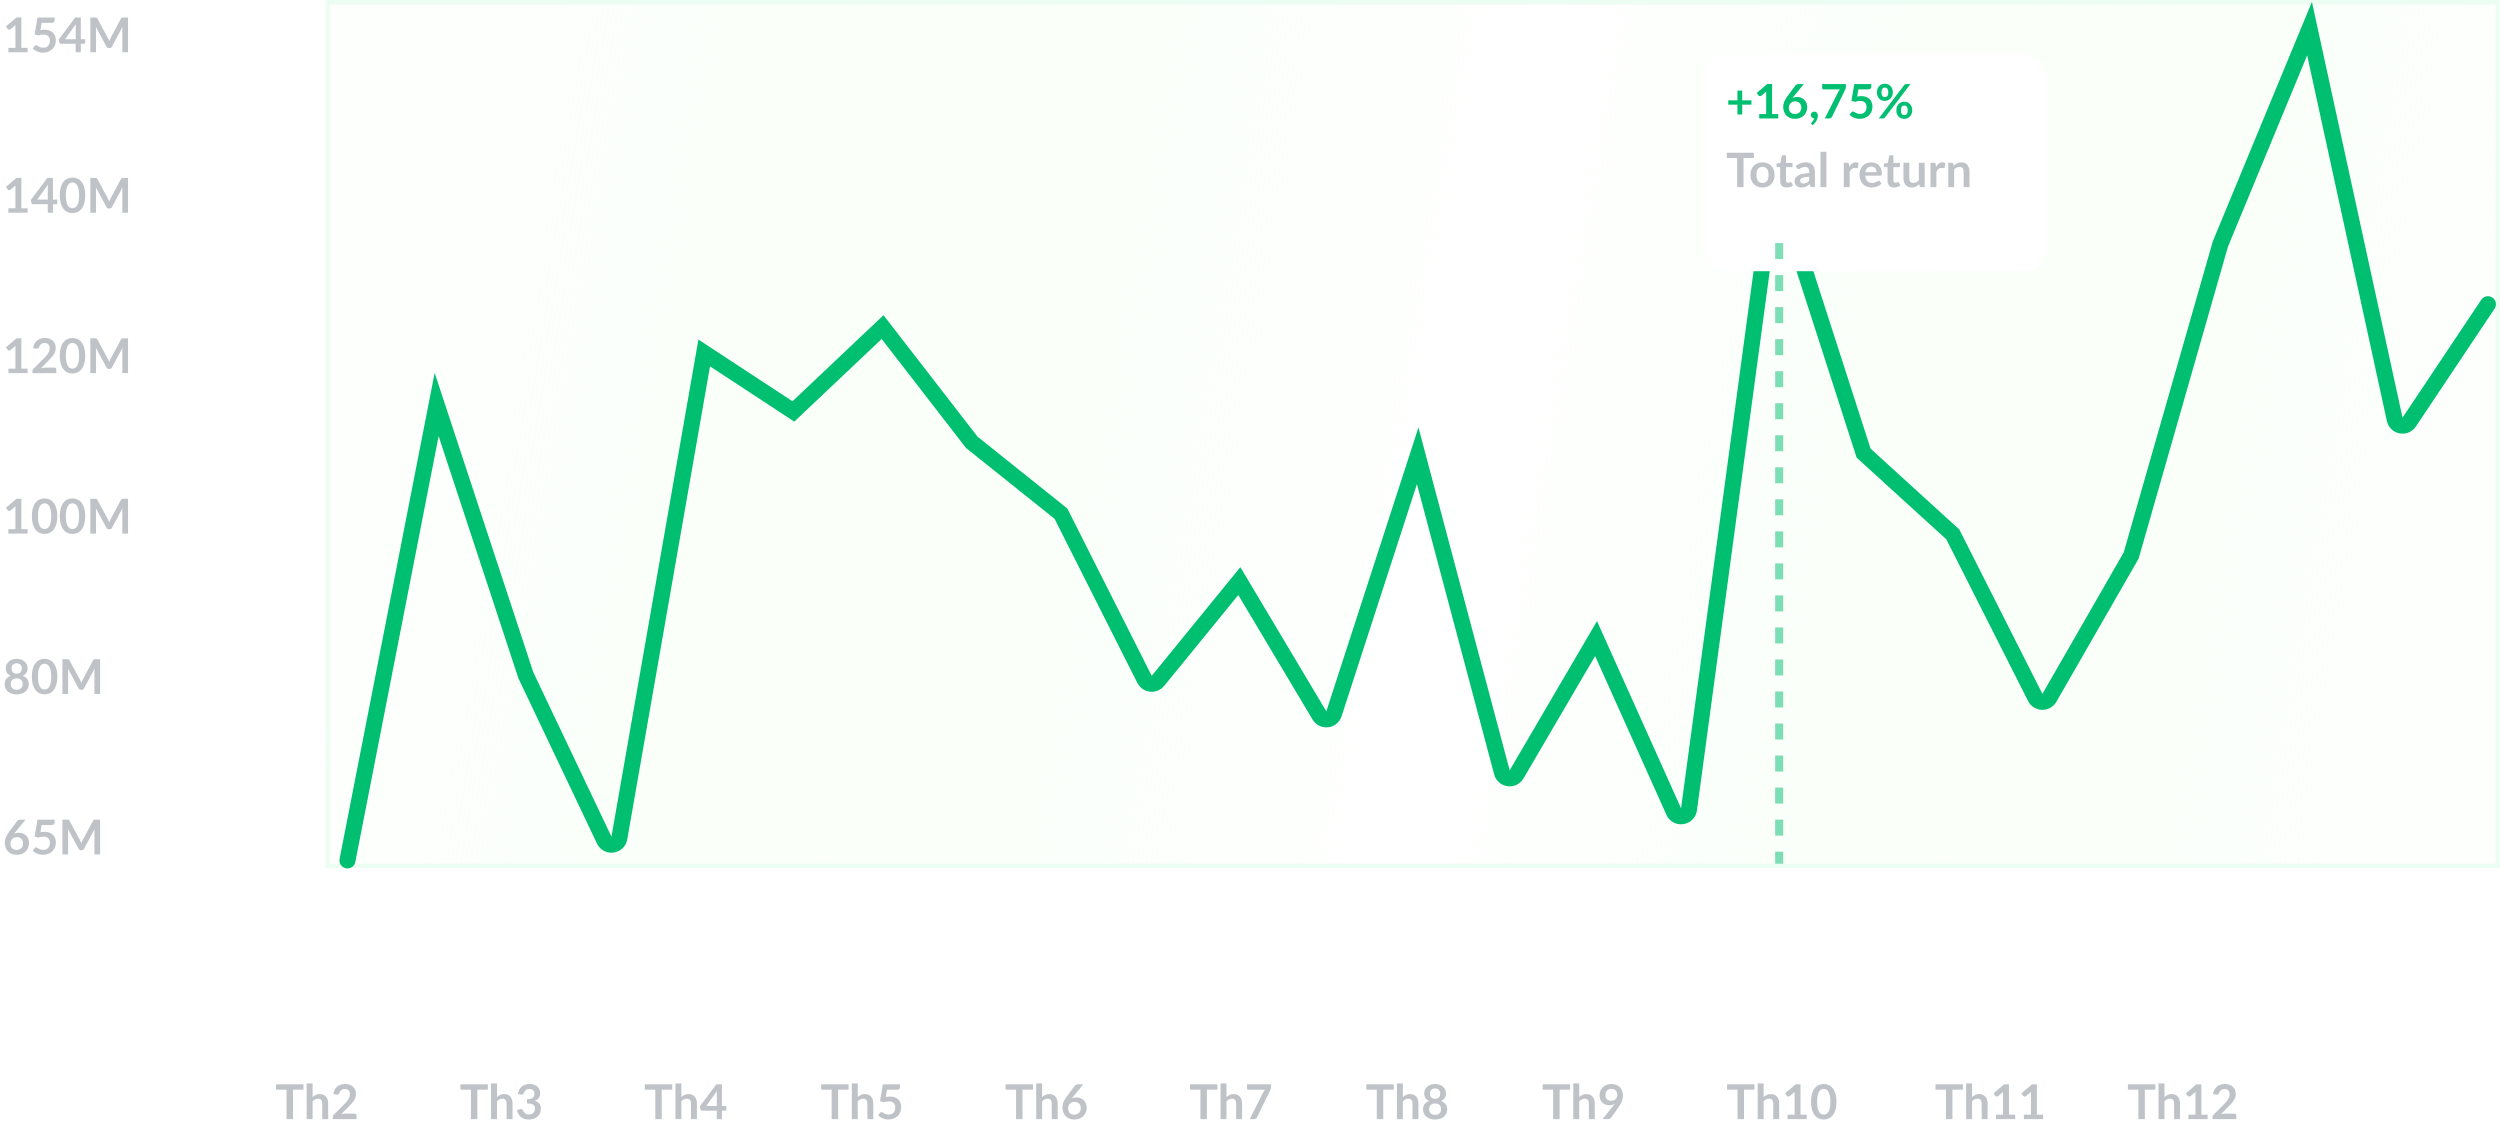 <svg width="576" height="260" viewBox="0 0 576 260" fill="none" xmlns="http://www.w3.org/2000/svg">
<path d="M6.367 11.022V12.047H1.934V11.022H3.558V6.351C3.558 6.166 3.563 5.976 3.574 5.78L2.422 6.744C2.355 6.796 2.289 6.829 2.222 6.844C2.159 6.855 2.098 6.855 2.039 6.844C1.984 6.833 1.934 6.814 1.89 6.788C1.845 6.759 1.812 6.727 1.79 6.694L1.358 6.101L3.801 4.023H4.926V11.022H6.367ZM9.31 6.944C9.487 6.907 9.657 6.881 9.82 6.866C9.982 6.847 10.139 6.838 10.291 6.838C10.712 6.838 11.083 6.901 11.405 7.027C11.726 7.152 11.996 7.326 12.214 7.547C12.432 7.769 12.596 8.03 12.707 8.329C12.818 8.624 12.873 8.944 12.873 9.287C12.873 9.712 12.797 10.1 12.646 10.451C12.498 10.802 12.291 11.103 12.025 11.354C11.759 11.602 11.443 11.794 11.078 11.931C10.716 12.067 10.32 12.136 9.892 12.136C9.641 12.136 9.402 12.11 9.177 12.058C8.952 12.006 8.739 11.938 8.54 11.853C8.344 11.764 8.161 11.665 7.991 11.554C7.825 11.439 7.675 11.319 7.542 11.194L7.964 10.612C8.052 10.486 8.169 10.423 8.313 10.423C8.405 10.423 8.499 10.453 8.595 10.512C8.691 10.571 8.8 10.636 8.922 10.706C9.048 10.776 9.194 10.841 9.36 10.9C9.53 10.959 9.733 10.989 9.969 10.989C10.221 10.989 10.442 10.948 10.634 10.867C10.826 10.785 10.985 10.673 11.111 10.529C11.24 10.381 11.336 10.207 11.399 10.008C11.466 9.805 11.499 9.585 11.499 9.348C11.499 8.912 11.371 8.573 11.117 8.329C10.865 8.081 10.492 7.958 9.997 7.958C9.617 7.958 9.227 8.028 8.828 8.168L7.975 7.924L8.64 4.034H12.596V4.616C12.596 4.812 12.535 4.971 12.413 5.093C12.291 5.215 12.084 5.276 11.793 5.276H9.593L9.31 6.944ZM17.434 9.027V6.406C17.434 6.159 17.451 5.885 17.484 5.586L14.996 9.027H17.434ZM19.634 9.027V9.819C19.634 9.893 19.61 9.958 19.562 10.013C19.514 10.065 19.446 10.091 19.357 10.091H18.626V12.047H17.434V10.091H14.054C13.962 10.091 13.88 10.063 13.81 10.008C13.74 9.949 13.696 9.877 13.677 9.792L13.533 9.099L17.329 4.029H18.626V9.027H19.634ZM29.498 4.034V12.047H28.185V6.871C28.185 6.665 28.196 6.441 28.218 6.201L25.797 10.75C25.682 10.968 25.507 11.077 25.27 11.077H25.06C24.823 11.077 24.648 10.968 24.533 10.75L22.084 6.184C22.095 6.306 22.104 6.426 22.112 6.545C22.119 6.663 22.123 6.772 22.123 6.871V12.047H20.81V4.034H21.934C22.001 4.034 22.058 4.036 22.106 4.04C22.154 4.044 22.197 4.053 22.234 4.068C22.274 4.082 22.309 4.106 22.339 4.14C22.372 4.173 22.404 4.217 22.433 4.273L24.832 8.722C24.895 8.84 24.953 8.962 25.004 9.088C25.06 9.214 25.113 9.343 25.165 9.476C25.217 9.339 25.27 9.208 25.326 9.082C25.381 8.953 25.44 8.829 25.503 8.711L27.869 4.273C27.899 4.217 27.93 4.173 27.963 4.14C27.997 4.106 28.032 4.082 28.069 4.068C28.109 4.053 28.154 4.044 28.201 4.04C28.25 4.036 28.307 4.034 28.373 4.034H29.498Z" fill="#BFC3C8"/>
<path d="M6.367 47.984V49.009H1.934V47.984H3.558V43.312C3.558 43.128 3.563 42.938 3.574 42.742L2.422 43.706C2.355 43.758 2.289 43.791 2.222 43.806C2.159 43.817 2.098 43.817 2.039 43.806C1.984 43.795 1.934 43.776 1.89 43.75C1.845 43.721 1.812 43.689 1.79 43.656L1.358 43.063L3.801 40.985H4.926V47.984H6.367ZM11.006 45.989V43.368C11.006 43.12 11.022 42.847 11.056 42.548L8.568 45.989H11.006ZM13.206 45.989V46.781C13.206 46.855 13.181 46.92 13.133 46.975C13.085 47.027 13.017 47.053 12.928 47.053H12.197V49.009H11.006V47.053H7.626C7.533 47.053 7.452 47.025 7.382 46.97C7.312 46.911 7.267 46.839 7.249 46.754L7.105 46.061L10.9 40.991H12.197V45.989H13.206ZM19.64 45.003C19.64 45.701 19.564 46.308 19.412 46.826C19.265 47.339 19.058 47.764 18.792 48.1C18.529 48.436 18.217 48.687 17.855 48.854C17.497 49.016 17.109 49.097 16.692 49.097C16.274 49.097 15.886 49.016 15.528 48.854C15.174 48.687 14.865 48.436 14.603 48.1C14.341 47.764 14.135 47.339 13.988 46.826C13.84 46.308 13.766 45.701 13.766 45.003C13.766 44.301 13.84 43.693 13.988 43.179C14.135 42.666 14.341 42.241 14.603 41.905C14.865 41.569 15.174 41.32 15.528 41.157C15.886 40.991 16.274 40.908 16.692 40.908C17.109 40.908 17.497 40.991 17.855 41.157C18.217 41.32 18.529 41.569 18.792 41.905C19.058 42.241 19.265 42.666 19.412 43.179C19.564 43.693 19.64 44.301 19.64 45.003ZM18.227 45.003C18.227 44.423 18.184 43.942 18.099 43.562C18.014 43.181 17.9 42.879 17.756 42.653C17.615 42.428 17.453 42.271 17.268 42.182C17.083 42.09 16.891 42.044 16.692 42.044C16.496 42.044 16.306 42.09 16.121 42.182C15.94 42.271 15.779 42.428 15.639 42.653C15.499 42.879 15.386 43.181 15.301 43.562C15.22 43.942 15.179 44.423 15.179 45.003C15.179 45.583 15.22 46.063 15.301 46.443C15.386 46.824 15.499 47.127 15.639 47.352C15.779 47.577 15.94 47.736 16.121 47.828C16.306 47.917 16.496 47.962 16.692 47.962C16.891 47.962 17.083 47.917 17.268 47.828C17.453 47.736 17.615 47.577 17.756 47.352C17.9 47.127 18.014 46.824 18.099 46.443C18.184 46.063 18.227 45.583 18.227 45.003ZM29.498 40.996V49.009H28.185V43.833C28.185 43.627 28.196 43.403 28.218 43.163L25.797 47.712C25.682 47.93 25.507 48.039 25.27 48.039H25.06C24.823 48.039 24.648 47.93 24.533 47.712L22.084 43.146C22.095 43.268 22.104 43.388 22.112 43.507C22.119 43.625 22.123 43.734 22.123 43.833V49.009H20.81V40.996H21.934C22.001 40.996 22.058 40.998 22.106 41.002C22.154 41.006 22.197 41.015 22.234 41.03C22.274 41.044 22.309 41.068 22.339 41.102C22.372 41.135 22.404 41.179 22.433 41.235L24.832 45.684C24.895 45.802 24.953 45.924 25.004 46.05C25.06 46.175 25.113 46.305 25.165 46.438C25.217 46.301 25.27 46.17 25.326 46.044C25.381 45.915 25.44 45.791 25.503 45.673L27.869 41.235C27.899 41.179 27.93 41.135 27.963 41.102C27.997 41.068 28.032 41.044 28.069 41.03C28.109 41.015 28.154 41.006 28.201 41.002C28.25 40.998 28.307 40.996 28.373 40.996H29.498Z" fill="#BFC3C8"/>
<path d="M6.367 84.947V85.972H1.934V84.947H3.558V80.275C3.558 80.091 3.563 79.9 3.574 79.705L2.422 80.669C2.355 80.721 2.289 80.754 2.222 80.769C2.159 80.78 2.098 80.78 2.039 80.769C1.984 80.757 1.934 80.739 1.89 80.713C1.845 80.684 1.812 80.652 1.79 80.619L1.358 80.026L3.801 77.948H4.926V84.947H6.367ZM12.496 84.697C12.644 84.697 12.76 84.74 12.845 84.825C12.934 84.906 12.978 85.015 12.978 85.152V85.972H7.482V85.517C7.482 85.425 7.5 85.329 7.537 85.229C7.578 85.126 7.64 85.033 7.725 84.952L10.158 82.514C10.361 82.307 10.542 82.109 10.701 81.921C10.864 81.733 10.998 81.546 11.105 81.362C11.213 81.177 11.294 80.99 11.349 80.802C11.408 80.61 11.438 80.408 11.438 80.198C11.438 80.006 11.41 79.838 11.355 79.694C11.299 79.546 11.22 79.422 11.117 79.322C11.017 79.223 10.895 79.149 10.751 79.101C10.61 79.049 10.452 79.023 10.274 79.023C10.112 79.023 9.96 79.047 9.82 79.095C9.683 79.139 9.561 79.204 9.454 79.289C9.347 79.37 9.257 79.466 9.183 79.577C9.109 79.688 9.053 79.81 9.016 79.943C8.954 80.113 8.872 80.225 8.773 80.281C8.673 80.336 8.529 80.349 8.34 80.32L7.62 80.192C7.675 79.808 7.783 79.472 7.941 79.184C8.1 78.892 8.298 78.65 8.534 78.458C8.774 78.262 9.048 78.116 9.354 78.02C9.665 77.92 9.997 77.871 10.352 77.871C10.721 77.871 11.059 77.926 11.366 78.037C11.672 78.144 11.935 78.297 12.153 78.497C12.371 78.696 12.541 78.936 12.662 79.217C12.784 79.498 12.845 79.81 12.845 80.153C12.845 80.449 12.801 80.722 12.712 80.974C12.627 81.225 12.511 81.465 12.363 81.694C12.219 81.923 12.049 82.145 11.854 82.359C11.658 82.573 11.453 82.791 11.238 83.013L9.432 84.858C9.606 84.806 9.777 84.767 9.947 84.742C10.121 84.712 10.285 84.697 10.441 84.697H12.496ZM19.64 81.965C19.64 82.664 19.564 83.271 19.412 83.788C19.265 84.302 19.058 84.727 18.792 85.063C18.529 85.399 18.217 85.65 17.855 85.817C17.497 85.979 17.109 86.06 16.692 86.06C16.274 86.06 15.886 85.979 15.528 85.817C15.174 85.65 14.865 85.399 14.603 85.063C14.341 84.727 14.135 84.302 13.988 83.788C13.84 83.271 13.766 82.664 13.766 81.965C13.766 81.264 13.84 80.656 13.988 80.142C14.135 79.629 14.341 79.204 14.603 78.868C14.865 78.532 15.174 78.282 15.528 78.12C15.886 77.954 16.274 77.871 16.692 77.871C17.109 77.871 17.497 77.954 17.855 78.12C18.217 78.282 18.529 78.532 18.792 78.868C19.058 79.204 19.265 79.629 19.412 80.142C19.564 80.656 19.64 81.264 19.64 81.965ZM18.227 81.965C18.227 81.385 18.184 80.905 18.099 80.525C18.014 80.144 17.9 79.841 17.756 79.616C17.615 79.391 17.453 79.234 17.268 79.145C17.083 79.053 16.891 79.007 16.692 79.007C16.496 79.007 16.306 79.053 16.121 79.145C15.94 79.234 15.779 79.391 15.639 79.616C15.499 79.841 15.386 80.144 15.301 80.525C15.22 80.905 15.179 81.385 15.179 81.965C15.179 82.545 15.22 83.026 15.301 83.406C15.386 83.787 15.499 84.09 15.639 84.315C15.779 84.54 15.94 84.699 16.121 84.791C16.306 84.88 16.496 84.924 16.692 84.924C16.891 84.924 17.083 84.88 17.268 84.791C17.453 84.699 17.615 84.54 17.756 84.315C17.9 84.09 18.014 83.787 18.099 83.406C18.184 83.026 18.227 82.545 18.227 81.965ZM29.498 77.959V85.972H28.185V80.796C28.185 80.589 28.196 80.366 28.218 80.126L25.797 84.675C25.682 84.893 25.507 85.002 25.27 85.002H25.06C24.823 85.002 24.648 84.893 24.533 84.675L22.084 80.109C22.095 80.231 22.104 80.351 22.112 80.469C22.119 80.588 22.123 80.697 22.123 80.796V85.972H20.81V77.959H21.934C22.001 77.959 22.058 77.961 22.106 77.965C22.154 77.969 22.197 77.978 22.234 77.993C22.274 78.007 22.309 78.031 22.339 78.064C22.372 78.098 22.404 78.142 22.433 78.198L24.832 82.647C24.895 82.765 24.953 82.887 25.004 83.013C25.06 83.138 25.113 83.268 25.165 83.401C25.217 83.264 25.27 83.133 25.326 83.007C25.381 82.878 25.44 82.754 25.503 82.636L27.869 78.198C27.899 78.142 27.93 78.098 27.963 78.064C27.997 78.031 28.032 78.007 28.069 77.993C28.109 77.978 28.154 77.969 28.201 77.965C28.25 77.961 28.307 77.959 28.373 77.959H29.498Z" fill="#BFC3C8"/>
<path d="M6.367 121.909V122.935H1.934V121.909H3.558V117.238C3.558 117.054 3.563 116.863 3.574 116.668L2.422 117.632C2.355 117.683 2.289 117.717 2.222 117.731C2.159 117.743 2.098 117.743 2.039 117.731C1.984 117.72 1.934 117.702 1.89 117.676C1.845 117.646 1.812 117.615 1.79 117.582L1.358 116.989L3.801 114.911H4.926V121.909H6.367ZM13.211 118.928C13.211 119.627 13.135 120.234 12.984 120.751C12.836 121.265 12.629 121.69 12.363 122.026C12.101 122.362 11.789 122.613 11.427 122.779C11.069 122.942 10.681 123.023 10.263 123.023C9.846 123.023 9.458 122.942 9.1 122.779C8.745 122.613 8.436 122.362 8.174 122.026C7.912 121.69 7.707 121.265 7.559 120.751C7.411 120.234 7.337 119.627 7.337 118.928C7.337 118.226 7.411 117.619 7.559 117.105C7.707 116.592 7.912 116.167 8.174 115.831C8.436 115.495 8.745 115.245 9.1 115.083C9.458 114.917 9.846 114.833 10.263 114.833C10.681 114.833 11.069 114.917 11.427 115.083C11.789 115.245 12.101 115.495 12.363 115.831C12.629 116.167 12.836 116.592 12.984 117.105C13.135 117.619 13.211 118.226 13.211 118.928ZM11.798 118.928C11.798 118.348 11.756 117.868 11.671 117.488C11.586 117.107 11.471 116.804 11.327 116.579C11.187 116.354 11.024 116.197 10.839 116.108C10.655 116.016 10.463 115.969 10.263 115.969C10.067 115.969 9.877 116.016 9.692 116.108C9.511 116.197 9.351 116.354 9.21 116.579C9.07 116.804 8.957 117.107 8.872 117.488C8.791 117.868 8.75 118.348 8.75 118.928C8.75 119.508 8.791 119.989 8.872 120.369C8.957 120.75 9.07 121.052 9.21 121.278C9.351 121.503 9.511 121.662 9.692 121.754C9.877 121.843 10.067 121.887 10.263 121.887C10.463 121.887 10.655 121.843 10.839 121.754C11.024 121.662 11.187 121.503 11.327 121.278C11.471 121.052 11.586 120.75 11.671 120.369C11.756 119.989 11.798 119.508 11.798 118.928ZM19.64 118.928C19.64 119.627 19.564 120.234 19.412 120.751C19.265 121.265 19.058 121.69 18.792 122.026C18.529 122.362 18.217 122.613 17.855 122.779C17.497 122.942 17.109 123.023 16.692 123.023C16.274 123.023 15.886 122.942 15.528 122.779C15.174 122.613 14.865 122.362 14.603 122.026C14.341 121.69 14.135 121.265 13.988 120.751C13.84 120.234 13.766 119.627 13.766 118.928C13.766 118.226 13.84 117.619 13.988 117.105C14.135 116.592 14.341 116.167 14.603 115.831C14.865 115.495 15.174 115.245 15.528 115.083C15.886 114.917 16.274 114.833 16.692 114.833C17.109 114.833 17.497 114.917 17.855 115.083C18.217 115.245 18.529 115.495 18.792 115.831C19.058 116.167 19.265 116.592 19.412 117.105C19.564 117.619 19.64 118.226 19.64 118.928ZM18.227 118.928C18.227 118.348 18.184 117.868 18.099 117.488C18.014 117.107 17.9 116.804 17.756 116.579C17.615 116.354 17.453 116.197 17.268 116.108C17.083 116.016 16.891 115.969 16.692 115.969C16.496 115.969 16.306 116.016 16.121 116.108C15.94 116.197 15.779 116.354 15.639 116.579C15.499 116.804 15.386 117.107 15.301 117.488C15.22 117.868 15.179 118.348 15.179 118.928C15.179 119.508 15.22 119.989 15.301 120.369C15.386 120.75 15.499 121.052 15.639 121.278C15.779 121.503 15.94 121.662 16.121 121.754C16.306 121.843 16.496 121.887 16.692 121.887C16.891 121.887 17.083 121.843 17.268 121.754C17.453 121.662 17.615 121.503 17.756 121.278C17.9 121.052 18.014 120.75 18.099 120.369C18.184 119.989 18.227 119.508 18.227 118.928ZM29.498 114.922V122.935H28.185V117.759C28.185 117.552 28.196 117.329 28.218 117.089L25.797 121.638C25.682 121.856 25.507 121.965 25.27 121.965H25.06C24.823 121.965 24.648 121.856 24.533 121.638L22.084 117.072C22.095 117.194 22.104 117.314 22.112 117.432C22.119 117.55 22.123 117.659 22.123 117.759V122.935H20.81V114.922H21.934C22.001 114.922 22.058 114.924 22.106 114.928C22.154 114.931 22.197 114.941 22.234 114.955C22.274 114.97 22.309 114.994 22.339 115.027C22.372 115.061 22.404 115.105 22.433 115.16L24.832 119.61C24.895 119.728 24.953 119.85 25.004 119.976C25.06 120.101 25.113 120.231 25.165 120.363C25.217 120.227 25.27 120.096 25.326 119.97C25.381 119.841 25.44 119.717 25.503 119.599L27.869 115.16C27.899 115.105 27.93 115.061 27.963 115.027C27.997 114.994 28.032 114.97 28.069 114.955C28.109 114.941 28.154 114.931 28.201 114.928C28.25 114.924 28.307 114.922 28.373 114.922H29.498Z" fill="#BFC3C8"/>
<path d="M3.846 158.916C4.071 158.916 4.269 158.885 4.439 158.822C4.609 158.756 4.751 158.665 4.865 158.55C4.983 158.436 5.072 158.299 5.131 158.14C5.19 157.982 5.22 157.81 5.22 157.625C5.22 157.186 5.098 156.853 4.854 156.628C4.61 156.402 4.274 156.29 3.846 156.29C3.417 156.29 3.081 156.402 2.837 156.628C2.593 156.853 2.471 157.186 2.471 157.625C2.471 157.81 2.501 157.982 2.56 158.14C2.619 158.299 2.706 158.436 2.821 158.55C2.939 158.665 3.083 158.756 3.253 158.822C3.423 158.885 3.62 158.916 3.846 158.916ZM3.846 152.826C3.643 152.826 3.467 152.858 3.319 152.921C3.172 152.983 3.048 153.068 2.948 153.176C2.852 153.279 2.78 153.399 2.732 153.536C2.688 153.672 2.665 153.817 2.665 153.968C2.665 154.127 2.684 154.282 2.721 154.433C2.761 154.581 2.828 154.714 2.92 154.832C3.013 154.947 3.135 155.039 3.286 155.109C3.437 155.18 3.624 155.215 3.846 155.215C4.067 155.215 4.254 155.18 4.405 155.109C4.557 155.039 4.679 154.947 4.771 154.832C4.863 154.714 4.928 154.581 4.965 154.433C5.006 154.282 5.026 154.127 5.026 153.968C5.026 153.817 5.002 153.672 4.954 153.536C4.906 153.399 4.834 153.279 4.738 153.176C4.642 153.068 4.52 152.983 4.372 152.921C4.224 152.858 4.049 152.826 3.846 152.826ZM5.198 155.719C5.685 155.878 6.046 156.122 6.278 156.45C6.511 156.775 6.627 157.174 6.627 157.647C6.627 158.002 6.559 158.323 6.422 158.611C6.289 158.9 6.101 159.145 5.857 159.348C5.613 159.552 5.32 159.709 4.976 159.819C4.636 159.93 4.259 159.986 3.846 159.986C3.432 159.986 3.053 159.93 2.71 159.819C2.37 159.709 2.078 159.552 1.834 159.348C1.59 159.145 1.4 158.9 1.264 158.611C1.131 158.323 1.064 158.002 1.064 157.647C1.064 157.174 1.18 156.775 1.413 156.45C1.646 156.122 2.006 155.878 2.494 155.719C2.106 155.556 1.814 155.326 1.618 155.026C1.426 154.727 1.33 154.367 1.33 153.946C1.33 153.643 1.391 153.36 1.513 153.098C1.638 152.836 1.812 152.609 2.034 152.416C2.255 152.221 2.52 152.069 2.826 151.962C3.136 151.851 3.476 151.796 3.846 151.796C4.215 151.796 4.553 151.851 4.86 151.962C5.17 152.069 5.436 152.221 5.658 152.416C5.879 152.609 6.051 152.836 6.173 153.098C6.299 153.36 6.361 153.643 6.361 153.946C6.361 154.367 6.263 154.727 6.068 155.026C5.876 155.326 5.586 155.556 5.198 155.719ZM13.211 155.891C13.211 156.589 13.135 157.197 12.984 157.714C12.836 158.227 12.629 158.652 12.363 158.988C12.101 159.324 11.789 159.576 11.427 159.742C11.069 159.904 10.681 159.986 10.263 159.986C9.846 159.986 9.458 159.904 9.1 159.742C8.745 159.576 8.436 159.324 8.174 158.988C7.912 158.652 7.707 158.227 7.559 157.714C7.411 157.197 7.337 156.589 7.337 155.891C7.337 155.189 7.411 154.581 7.559 154.068C7.707 153.554 7.912 153.129 8.174 152.793C8.436 152.457 8.745 152.208 9.1 152.045C9.458 151.879 9.846 151.796 10.263 151.796C10.681 151.796 11.069 151.879 11.427 152.045C11.789 152.208 12.101 152.457 12.363 152.793C12.629 153.129 12.836 153.554 12.984 154.068C13.135 154.581 13.211 155.189 13.211 155.891ZM11.798 155.891C11.798 155.311 11.756 154.831 11.671 154.45C11.586 154.07 11.471 153.767 11.327 153.541C11.187 153.316 11.024 153.159 10.839 153.07C10.655 152.978 10.463 152.932 10.263 152.932C10.067 152.932 9.877 152.978 9.692 153.07C9.511 153.159 9.351 153.316 9.21 153.541C9.07 153.767 8.957 154.07 8.872 154.45C8.791 154.831 8.75 155.311 8.75 155.891C8.75 156.471 8.791 156.951 8.872 157.331C8.957 157.712 9.07 158.015 9.21 158.24C9.351 158.466 9.511 158.624 9.692 158.717C9.877 158.805 10.067 158.85 10.263 158.85C10.463 158.85 10.655 158.805 10.839 158.717C11.024 158.624 11.187 158.466 11.327 158.24C11.471 158.015 11.586 157.712 11.671 157.331C11.756 156.951 11.798 156.471 11.798 155.891ZM23.07 151.885V159.897H21.756V154.722C21.756 154.515 21.767 154.291 21.79 154.051L19.368 158.6C19.254 158.818 19.078 158.927 18.842 158.927H18.631C18.395 158.927 18.219 158.818 18.105 158.6L15.656 154.034C15.667 154.156 15.676 154.276 15.683 154.395C15.691 154.513 15.694 154.622 15.694 154.722V159.897H14.381V151.885H15.506C15.572 151.885 15.63 151.886 15.678 151.89C15.726 151.894 15.768 151.903 15.805 151.918C15.846 151.933 15.881 151.957 15.91 151.99C15.944 152.023 15.975 152.067 16.005 152.123L18.404 156.572C18.467 156.691 18.524 156.812 18.576 156.938C18.631 157.064 18.685 157.193 18.736 157.326C18.788 157.189 18.842 157.058 18.897 156.932C18.953 156.803 19.012 156.679 19.074 156.561L21.441 152.123C21.47 152.067 21.501 152.023 21.535 151.99C21.568 151.957 21.603 151.933 21.64 151.918C21.681 151.903 21.725 151.894 21.773 151.89C21.821 151.886 21.878 151.885 21.945 151.885H23.07Z" fill="#BFC3C8"/>
<path d="M3.524 191.756L3.247 192.1C3.402 192.022 3.569 191.963 3.746 191.923C3.927 191.878 4.121 191.856 4.328 191.856C4.631 191.856 4.924 191.906 5.209 192.006C5.497 192.106 5.75 192.257 5.968 192.46C6.186 192.66 6.361 192.909 6.494 193.208C6.627 193.507 6.694 193.857 6.694 194.256C6.694 194.629 6.625 194.98 6.489 195.308C6.352 195.633 6.16 195.918 5.913 196.162C5.665 196.405 5.366 196.598 5.015 196.738C4.668 196.878 4.283 196.949 3.862 196.949C3.434 196.949 3.05 196.88 2.71 196.743C2.37 196.607 2.08 196.417 1.84 196.173C1.6 195.925 1.415 195.63 1.286 195.286C1.16 194.939 1.097 194.555 1.097 194.134C1.097 193.757 1.173 193.371 1.324 192.976C1.48 192.577 1.718 192.163 2.039 191.734L3.951 189.169C4.017 189.08 4.114 189.004 4.239 188.942C4.368 188.879 4.516 188.847 4.682 188.847H5.901L3.524 191.756ZM3.835 195.829C4.053 195.829 4.252 195.792 4.433 195.718C4.618 195.645 4.775 195.541 4.904 195.408C5.037 195.275 5.14 195.12 5.214 194.943C5.288 194.762 5.325 194.566 5.325 194.355C5.325 194.126 5.29 193.921 5.22 193.74C5.15 193.556 5.05 193.4 4.921 193.275C4.791 193.145 4.636 193.048 4.455 192.981C4.274 192.915 4.075 192.881 3.857 192.881C3.639 192.881 3.441 192.918 3.264 192.992C3.087 193.066 2.935 193.169 2.809 193.302C2.684 193.432 2.586 193.587 2.516 193.768C2.446 193.945 2.411 194.137 2.411 194.344C2.411 194.566 2.44 194.769 2.499 194.954C2.562 195.135 2.652 195.29 2.771 195.419C2.893 195.548 3.042 195.65 3.22 195.724C3.397 195.794 3.602 195.829 3.835 195.829ZM9.31 191.756C9.487 191.72 9.657 191.694 9.82 191.679C9.982 191.66 10.139 191.651 10.291 191.651C10.712 191.651 11.083 191.714 11.405 191.84C11.726 191.965 11.996 192.139 12.214 192.36C12.432 192.582 12.596 192.843 12.707 193.142C12.818 193.437 12.873 193.757 12.873 194.1C12.873 194.525 12.797 194.913 12.646 195.264C12.498 195.615 12.291 195.916 12.025 196.167C11.759 196.415 11.443 196.607 11.078 196.743C10.716 196.88 10.32 196.949 9.892 196.949C9.641 196.949 9.402 196.923 9.177 196.871C8.952 196.819 8.739 196.751 8.54 196.666C8.344 196.577 8.161 196.478 7.991 196.367C7.825 196.252 7.675 196.132 7.542 196.007L7.964 195.425C8.052 195.299 8.169 195.236 8.313 195.236C8.405 195.236 8.499 195.266 8.595 195.325C8.691 195.384 8.8 195.449 8.922 195.519C9.048 195.589 9.194 195.654 9.36 195.713C9.53 195.772 9.733 195.802 9.969 195.802C10.221 195.802 10.442 195.761 10.634 195.68C10.826 195.598 10.985 195.486 11.111 195.342C11.24 195.194 11.336 195.02 11.399 194.821C11.466 194.618 11.499 194.398 11.499 194.161C11.499 193.725 11.371 193.386 11.117 193.142C10.865 192.894 10.492 192.771 9.997 192.771C9.617 192.771 9.227 192.841 8.828 192.981L7.975 192.737L8.64 188.847H12.596V189.429C12.596 189.625 12.535 189.784 12.413 189.906C12.291 190.028 12.084 190.089 11.793 190.089H9.593L9.31 191.756ZM23.07 188.847V196.86H21.756V191.684C21.756 191.478 21.767 191.254 21.79 191.014L19.368 195.563C19.254 195.781 19.078 195.89 18.842 195.89H18.631C18.395 195.89 18.219 195.781 18.105 195.563L15.656 190.997C15.667 191.119 15.676 191.239 15.683 191.358C15.691 191.476 15.694 191.585 15.694 191.684V196.86H14.381V188.847H15.506C15.572 188.847 15.63 188.849 15.678 188.853C15.726 188.857 15.768 188.866 15.805 188.881C15.846 188.895 15.881 188.919 15.91 188.953C15.944 188.986 15.975 189.03 16.005 189.086L18.404 193.535C18.467 193.653 18.524 193.775 18.576 193.901C18.631 194.027 18.685 194.156 18.736 194.289C18.788 194.152 18.842 194.021 18.897 193.895C18.953 193.766 19.012 193.642 19.074 193.524L21.441 189.086C21.47 189.03 21.501 188.986 21.535 188.953C21.568 188.919 21.603 188.895 21.64 188.881C21.681 188.866 21.725 188.857 21.773 188.853C21.821 188.849 21.878 188.847 21.945 188.847H23.07Z" fill="#BFC3C8"/>
<rect x="75.5" y="0.5" width="500" height="199" fill="url(#paint0_linear_750_188)" stroke="#ECFDF3"/>
<path d="M80.055 198.235L100.603 93.202L121.151 155.57L139.211 193.561C139.984 195.187 142.388 194.859 142.698 193.086L162.248 81.32L182.796 94.796L203.345 75.36L223.893 101.907L244.441 118.345L263.708 156.541C264.31 157.735 265.943 157.913 266.788 156.876L285.538 133.882L304 164.837C304.813 166.2 306.853 165.971 307.343 164.461L326.635 105.015L346.043 177.954C346.465 179.541 348.593 179.829 349.422 178.412L367.731 147.125L385.63 186.979C386.391 188.674 388.896 188.311 389.145 186.469L408.828 40.669L429.376 104.405L449.925 123.123L468.928 160.699C469.591 162.011 471.446 162.06 472.178 160.786L491.021 127.987L511.57 56.237L532.118 6.59L551.74 96.614C552.087 98.207 554.176 98.602 555.081 97.247L573.215 70.09" stroke="#00BF71" stroke-width="3.694" stroke-linecap="round"/>
<g filter="url(#filter0_dd_750_188)">
<rect x="392.204" y="6.59" width="79.423" height="49.9" rx="5.477" fill="white"/>
</g>
<path d="M403.533 24.116H401.407V26.372H400.306V24.116H398.192V23.113H400.306V20.868H401.407V23.113H403.533V24.116ZM409.706 26.279V27.293H405.324V26.279H406.929V21.662C406.929 21.479 406.935 21.291 406.946 21.098L405.807 22.051C405.741 22.102 405.675 22.135 405.609 22.149C405.547 22.16 405.487 22.16 405.429 22.149C405.374 22.139 405.324 22.12 405.281 22.095C405.237 22.065 405.204 22.034 405.182 22.002L404.755 21.415L407.17 19.361H408.282V26.279H409.706ZM413.251 22.248L412.977 22.588C413.131 22.511 413.295 22.453 413.47 22.412C413.649 22.369 413.841 22.347 414.045 22.347C414.345 22.347 414.635 22.396 414.916 22.494C415.201 22.593 415.451 22.743 415.667 22.944C415.882 23.141 416.056 23.387 416.187 23.683C416.319 23.979 416.384 24.324 416.384 24.718C416.384 25.087 416.317 25.434 416.182 25.759C416.047 26.08 415.857 26.362 415.612 26.603C415.367 26.844 415.072 27.034 414.725 27.172C414.381 27.311 414.002 27.38 413.585 27.38C413.162 27.38 412.782 27.313 412.446 27.178C412.11 27.043 411.823 26.855 411.586 26.613C411.349 26.369 411.166 26.077 411.038 25.737C410.914 25.394 410.852 25.014 410.852 24.598C410.852 24.225 410.927 23.844 411.077 23.453C411.23 23.059 411.466 22.65 411.783 22.226L413.673 19.69C413.739 19.602 413.834 19.528 413.958 19.465C414.086 19.403 414.232 19.372 414.396 19.372H415.601L413.251 22.248ZM413.558 26.274C413.773 26.274 413.971 26.237 414.149 26.164C414.332 26.091 414.487 25.989 414.615 25.858C414.747 25.726 414.849 25.573 414.922 25.398C414.995 25.219 415.031 25.025 415.031 24.817C415.031 24.59 414.997 24.388 414.927 24.209C414.858 24.026 414.759 23.873 414.632 23.749C414.504 23.621 414.35 23.524 414.171 23.459C413.992 23.393 413.795 23.36 413.58 23.36C413.364 23.36 413.169 23.396 412.994 23.47C412.818 23.543 412.669 23.645 412.545 23.776C412.42 23.904 412.324 24.057 412.254 24.236C412.185 24.412 412.15 24.602 412.15 24.806C412.15 25.025 412.179 25.226 412.238 25.409C412.3 25.587 412.389 25.741 412.506 25.869C412.627 25.996 412.775 26.097 412.95 26.17C413.125 26.239 413.328 26.274 413.558 26.274ZM417.393 28.635C417.327 28.58 417.294 28.512 417.294 28.432C417.294 28.403 417.304 28.37 417.322 28.333C417.344 28.297 417.369 28.264 417.398 28.235C417.439 28.191 417.488 28.136 417.546 28.07C417.605 28.008 417.663 27.935 417.722 27.851C417.78 27.771 417.833 27.682 417.88 27.583C417.932 27.488 417.97 27.386 417.996 27.276C417.879 27.276 417.773 27.256 417.678 27.216C417.583 27.172 417.501 27.114 417.431 27.041C417.366 26.968 417.313 26.882 417.272 26.783C417.236 26.685 417.218 26.577 417.218 26.46C417.218 26.358 417.236 26.263 417.272 26.175C417.313 26.084 417.367 26.006 417.437 25.94C417.506 25.87 417.59 25.817 417.689 25.781C417.787 25.741 417.895 25.721 418.012 25.721C418.151 25.721 418.271 25.746 418.373 25.797C418.479 25.845 418.565 25.912 418.631 26C418.7 26.084 418.751 26.183 418.784 26.296C418.821 26.405 418.839 26.522 418.839 26.646C418.839 26.822 418.812 27.006 418.757 27.2C418.706 27.393 418.629 27.587 418.527 27.78C418.425 27.974 418.297 28.162 418.143 28.344C417.994 28.527 417.822 28.695 417.629 28.848L417.393 28.635ZM425.296 19.372V19.958C425.296 20.134 425.277 20.276 425.241 20.386C425.204 20.492 425.168 20.581 425.131 20.654L422.13 26.833C422.068 26.96 421.98 27.07 421.867 27.161C421.753 27.249 421.602 27.293 421.412 27.293H420.432L423.493 21.24C423.563 21.116 423.63 21.003 423.696 20.901C423.766 20.795 423.842 20.694 423.926 20.599H420.136C420.052 20.599 419.979 20.568 419.917 20.506C419.855 20.444 419.824 20.371 419.824 20.287V19.372H425.296ZM427.893 22.248C428.068 22.212 428.236 22.186 428.397 22.171C428.557 22.153 428.712 22.144 428.862 22.144C429.278 22.144 429.645 22.206 429.963 22.33C430.281 22.454 430.547 22.626 430.763 22.845C430.978 23.064 431.141 23.322 431.25 23.617C431.36 23.91 431.415 24.225 431.415 24.565C431.415 24.985 431.34 25.368 431.19 25.715C431.044 26.062 430.84 26.36 430.577 26.608C430.314 26.853 430.002 27.043 429.64 27.178C429.282 27.313 428.891 27.38 428.468 27.38C428.22 27.38 427.984 27.355 427.761 27.304C427.538 27.253 427.329 27.185 427.131 27.101C426.938 27.013 426.757 26.915 426.589 26.805C426.425 26.692 426.277 26.573 426.145 26.449L426.562 25.874C426.649 25.75 426.764 25.688 426.907 25.688C426.998 25.688 427.091 25.717 427.186 25.776C427.281 25.834 427.389 25.898 427.509 25.967C427.633 26.037 427.778 26.101 427.942 26.159C428.11 26.217 428.311 26.247 428.545 26.247C428.793 26.247 429.012 26.206 429.202 26.126C429.392 26.046 429.549 25.934 429.673 25.792C429.801 25.646 429.896 25.474 429.958 25.277C430.023 25.076 430.056 24.859 430.056 24.625C430.056 24.194 429.93 23.858 429.678 23.617C429.43 23.373 429.061 23.25 428.572 23.25C428.196 23.25 427.811 23.32 427.416 23.459L426.573 23.218L427.23 19.372H431.141V19.948C431.141 20.141 431.081 20.298 430.96 20.419C430.84 20.539 430.635 20.599 430.347 20.599H428.172L427.893 22.248ZM436.104 21.29C436.104 21.589 436.053 21.859 435.951 22.1C435.852 22.341 435.719 22.547 435.551 22.719C435.383 22.887 435.188 23.017 434.965 23.108C434.742 23.199 434.51 23.245 434.269 23.245C434.006 23.245 433.764 23.199 433.541 23.108C433.318 23.017 433.125 22.887 432.96 22.719C432.8 22.547 432.674 22.341 432.582 22.1C432.491 21.859 432.445 21.589 432.445 21.29C432.445 20.983 432.491 20.705 432.582 20.457C432.674 20.209 432.8 19.999 432.96 19.827C433.125 19.655 433.318 19.524 433.541 19.433C433.764 19.338 434.006 19.29 434.269 19.29C434.532 19.29 434.775 19.338 434.998 19.433C435.224 19.524 435.42 19.655 435.584 19.827C435.748 19.999 435.876 20.209 435.967 20.457C436.059 20.705 436.104 20.983 436.104 21.29ZM435.064 21.29C435.064 21.078 435.042 20.901 434.998 20.758C434.958 20.616 434.901 20.501 434.828 20.413C434.759 20.325 434.675 20.263 434.576 20.227C434.481 20.187 434.379 20.167 434.269 20.167C434.16 20.167 434.057 20.187 433.963 20.227C433.868 20.263 433.785 20.325 433.716 20.413C433.65 20.501 433.597 20.616 433.557 20.758C433.517 20.901 433.497 21.078 433.497 21.29C433.497 21.494 433.517 21.666 433.557 21.804C433.597 21.939 433.65 22.049 433.716 22.133C433.785 22.217 433.868 22.277 433.963 22.314C434.057 22.35 434.16 22.369 434.269 22.369C434.379 22.369 434.481 22.35 434.576 22.314C434.675 22.277 434.759 22.217 434.828 22.133C434.901 22.049 434.958 21.939 434.998 21.804C435.042 21.666 435.064 21.494 435.064 21.29ZM438.739 19.586C438.786 19.531 438.841 19.482 438.903 19.438C438.969 19.394 439.06 19.372 439.177 19.372H440.163L434.28 27.09C434.233 27.148 434.176 27.198 434.11 27.238C434.045 27.274 433.964 27.293 433.869 27.293H432.862L438.739 19.586ZM440.579 25.43C440.579 25.73 440.528 26 440.426 26.241C440.327 26.482 440.194 26.688 440.026 26.86C439.858 27.028 439.663 27.159 439.44 27.254C439.217 27.346 438.985 27.391 438.744 27.391C438.481 27.391 438.239 27.346 438.016 27.254C437.793 27.159 437.6 27.028 437.435 26.86C437.275 26.688 437.149 26.482 437.057 26.241C436.966 26 436.92 25.73 436.92 25.43C436.92 25.124 436.966 24.846 437.057 24.598C437.149 24.349 437.275 24.14 437.435 23.968C437.6 23.796 437.793 23.665 438.016 23.573C438.239 23.479 438.481 23.431 438.744 23.431C439.007 23.431 439.25 23.479 439.473 23.573C439.699 23.665 439.893 23.796 440.053 23.968C440.218 24.14 440.346 24.349 440.437 24.598C440.532 24.846 440.579 25.124 440.579 25.43ZM439.533 25.43C439.533 25.219 439.513 25.041 439.473 24.899C439.433 24.757 439.376 24.642 439.303 24.554C439.234 24.466 439.15 24.404 439.051 24.368C438.956 24.328 438.854 24.308 438.744 24.308C438.635 24.308 438.533 24.328 438.438 24.368C438.343 24.404 438.261 24.466 438.191 24.554C438.122 24.642 438.067 24.757 438.027 24.899C437.99 25.041 437.972 25.219 437.972 25.43C437.972 25.635 437.99 25.806 438.027 25.945C438.067 26.084 438.122 26.195 438.191 26.279C438.261 26.363 438.343 26.424 438.438 26.46C438.533 26.497 438.635 26.515 438.744 26.515C438.854 26.515 438.956 26.497 439.051 26.46C439.15 26.424 439.234 26.363 439.303 26.279C439.376 26.195 439.433 26.084 439.473 25.945C439.513 25.806 439.533 25.635 439.533 25.43Z" fill="#00BF71"/>
<path d="M404.097 36.405H401.709V43.115H400.235V36.405H397.847V35.195H404.097V36.405ZM406.09 37.407C406.507 37.407 406.885 37.475 407.224 37.61C407.567 37.745 407.86 37.937 408.101 38.185C408.345 38.434 408.533 38.737 408.665 39.095C408.796 39.452 408.862 39.852 408.862 40.294C408.862 40.74 408.796 41.141 408.665 41.499C408.533 41.857 408.345 42.162 408.101 42.414C407.86 42.666 407.567 42.859 407.224 42.995C406.885 43.13 406.507 43.197 406.09 43.197C405.67 43.197 405.289 43.13 404.946 42.995C404.602 42.859 404.308 42.666 404.064 42.414C403.823 42.162 403.635 41.857 403.5 41.499C403.368 41.141 403.302 40.74 403.302 40.294C403.302 39.852 403.368 39.452 403.5 39.095C403.635 38.737 403.823 38.434 404.064 38.185C404.308 37.937 404.602 37.745 404.946 37.61C405.289 37.475 405.67 37.407 406.09 37.407ZM406.09 42.156C406.558 42.156 406.903 41.999 407.126 41.685C407.352 41.371 407.465 40.911 407.465 40.305C407.465 39.699 407.352 39.237 407.126 38.919C406.903 38.602 406.558 38.443 406.09 38.443C405.616 38.443 405.263 38.603 405.033 38.925C404.807 39.242 404.694 39.703 404.694 40.305C404.694 40.908 404.807 41.368 405.033 41.685C405.263 41.999 405.616 42.156 406.09 42.156ZM411.66 43.203C411.171 43.203 410.795 43.066 410.532 42.792C410.273 42.514 410.143 42.133 410.143 41.647V38.508H409.568C409.495 38.508 409.433 38.485 409.382 38.437C409.331 38.39 409.305 38.319 409.305 38.224V37.687L410.209 37.539L410.494 36.005C410.512 35.932 410.547 35.876 410.598 35.836C410.649 35.795 410.715 35.775 410.795 35.775H411.496V37.544H412.997V38.508H411.496V41.554C411.496 41.729 411.538 41.866 411.622 41.965C411.71 42.063 411.828 42.113 411.978 42.113C412.062 42.113 412.131 42.103 412.186 42.085C412.245 42.063 412.294 42.041 412.334 42.02C412.378 41.998 412.416 41.977 412.449 41.959C412.482 41.937 412.515 41.926 412.548 41.926C412.588 41.926 412.621 41.937 412.646 41.959C412.672 41.977 412.699 42.007 412.729 42.047L413.134 42.704C412.937 42.868 412.71 42.993 412.455 43.077C412.199 43.161 411.934 43.203 411.66 43.203ZM416.832 40.716C416.441 40.734 416.113 40.769 415.846 40.82C415.579 40.867 415.366 40.929 415.205 41.006C415.044 41.083 414.929 41.172 414.86 41.275C414.791 41.377 414.756 41.488 414.756 41.609C414.756 41.846 414.825 42.016 414.964 42.118C415.106 42.22 415.291 42.272 415.517 42.272C415.795 42.272 416.034 42.222 416.235 42.124C416.439 42.021 416.638 41.868 416.832 41.663V40.716ZM413.732 38.278C414.378 37.687 415.156 37.391 416.065 37.391C416.394 37.391 416.688 37.446 416.947 37.555C417.206 37.661 417.425 37.811 417.604 38.005C417.783 38.194 417.918 38.423 418.01 38.689C418.104 38.956 418.152 39.248 418.152 39.566V43.115H417.538C417.411 43.115 417.312 43.097 417.243 43.06C417.173 43.02 417.119 42.941 417.078 42.825L416.958 42.419C416.815 42.547 416.677 42.66 416.542 42.759C416.406 42.854 416.266 42.934 416.12 43C415.974 43.066 415.817 43.115 415.649 43.148C415.484 43.184 415.302 43.203 415.101 43.203C414.864 43.203 414.645 43.172 414.444 43.109C414.243 43.044 414.069 42.947 413.923 42.819C413.777 42.691 413.664 42.533 413.584 42.343C413.503 42.153 413.463 41.932 413.463 41.68C413.463 41.538 413.487 41.397 413.534 41.258C413.582 41.116 413.659 40.981 413.765 40.853C413.874 40.725 414.015 40.605 414.186 40.491C414.358 40.378 414.568 40.279 414.816 40.196C415.068 40.111 415.36 40.044 415.693 39.993C416.025 39.938 416.405 39.905 416.832 39.894V39.566C416.832 39.19 416.752 38.912 416.591 38.733C416.43 38.55 416.198 38.459 415.895 38.459C415.676 38.459 415.494 38.485 415.348 38.536C415.205 38.587 415.079 38.645 414.97 38.711C414.86 38.773 414.76 38.83 414.668 38.881C414.581 38.932 414.482 38.958 414.373 38.958C414.278 38.958 414.197 38.934 414.132 38.886C414.066 38.835 414.013 38.777 413.973 38.711L413.732 38.278ZM420.795 34.975V43.115H419.443V34.975H420.795ZM426.084 38.47C426.259 38.134 426.467 37.871 426.708 37.681C426.949 37.488 427.234 37.391 427.562 37.391C427.822 37.391 428.03 37.448 428.187 37.561L428.099 38.574C428.081 38.64 428.054 38.687 428.017 38.717C427.984 38.742 427.939 38.755 427.88 38.755C427.825 38.755 427.743 38.746 427.634 38.728C427.528 38.709 427.424 38.7 427.321 38.7C427.172 38.7 427.038 38.722 426.922 38.766C426.805 38.81 426.699 38.874 426.604 38.958C426.513 39.038 426.43 39.136 426.357 39.253C426.288 39.37 426.222 39.504 426.16 39.653V43.115H424.807V37.495H425.602C425.74 37.495 425.837 37.521 425.892 37.572C425.947 37.619 425.983 37.707 426.001 37.835L426.084 38.47ZM432.354 39.659C432.354 39.483 432.329 39.319 432.277 39.166C432.23 39.009 432.157 38.872 432.058 38.755C431.96 38.638 431.834 38.547 431.68 38.481C431.531 38.412 431.355 38.377 431.155 38.377C430.764 38.377 430.455 38.488 430.229 38.711C430.006 38.934 429.864 39.25 429.802 39.659H432.354ZM429.774 40.475C429.796 40.763 429.847 41.014 429.928 41.225C430.008 41.433 430.114 41.607 430.245 41.746C430.377 41.881 430.532 41.983 430.711 42.052C430.893 42.118 431.094 42.151 431.313 42.151C431.532 42.151 431.721 42.125 431.878 42.074C432.038 42.023 432.177 41.967 432.294 41.904C432.414 41.842 432.518 41.786 432.606 41.735C432.697 41.684 432.785 41.658 432.869 41.658C432.982 41.658 433.066 41.7 433.121 41.784L433.51 42.277C433.36 42.452 433.192 42.6 433.006 42.721C432.82 42.837 432.624 42.932 432.42 43.005C432.219 43.075 432.013 43.124 431.801 43.153C431.593 43.182 431.39 43.197 431.193 43.197C430.802 43.197 430.439 43.133 430.103 43.005C429.767 42.874 429.475 42.682 429.226 42.43C428.978 42.175 428.783 41.861 428.64 41.488C428.498 41.112 428.427 40.678 428.427 40.185C428.427 39.801 428.489 39.441 428.613 39.105C428.737 38.766 428.914 38.472 429.144 38.224C429.378 37.972 429.661 37.773 429.993 37.627C430.329 37.48 430.707 37.407 431.127 37.407C431.481 37.407 431.808 37.464 432.108 37.577C432.407 37.691 432.664 37.857 432.88 38.076C433.095 38.291 433.263 38.558 433.384 38.876C433.508 39.19 433.57 39.549 433.57 39.955C433.57 40.159 433.548 40.298 433.504 40.371C433.461 40.44 433.377 40.475 433.252 40.475H429.774ZM436.405 43.203C435.916 43.203 435.54 43.066 435.277 42.792C435.018 42.514 434.888 42.133 434.888 41.647V38.508H434.313C434.24 38.508 434.178 38.485 434.127 38.437C434.075 38.39 434.05 38.319 434.05 38.224V37.687L434.954 37.539L435.238 36.005C435.257 35.932 435.291 35.876 435.343 35.836C435.394 35.795 435.459 35.775 435.54 35.775H436.241V37.544H437.742V38.508H436.241V41.554C436.241 41.729 436.283 41.866 436.367 41.965C436.454 42.063 436.573 42.113 436.723 42.113C436.807 42.113 436.876 42.103 436.931 42.085C436.989 42.063 437.039 42.041 437.079 42.02C437.123 41.998 437.161 41.977 437.194 41.959C437.227 41.937 437.26 41.926 437.292 41.926C437.333 41.926 437.366 41.937 437.391 41.959C437.417 41.977 437.444 42.007 437.473 42.047L437.879 42.704C437.681 42.868 437.455 42.993 437.199 43.077C436.944 43.161 436.679 43.203 436.405 43.203ZM443.45 37.495V43.115H442.623C442.444 43.115 442.331 43.033 442.283 42.868L442.19 42.419C441.96 42.653 441.706 42.843 441.429 42.989C441.151 43.131 440.824 43.203 440.448 43.203C440.142 43.203 439.869 43.151 439.632 43.049C439.398 42.943 439.201 42.795 439.041 42.606C438.88 42.416 438.758 42.191 438.674 41.932C438.593 41.669 438.553 41.38 438.553 41.066V37.495H439.906V41.066C439.906 41.41 439.985 41.676 440.142 41.866C440.302 42.052 440.541 42.145 440.859 42.145C441.093 42.145 441.312 42.094 441.516 41.992C441.721 41.886 441.914 41.742 442.097 41.559V37.495H443.45ZM446.068 38.47C446.243 38.134 446.451 37.871 446.692 37.681C446.933 37.488 447.218 37.391 447.546 37.391C447.806 37.391 448.014 37.448 448.171 37.561L448.083 38.574C448.065 38.64 448.038 38.687 448.001 38.717C447.968 38.742 447.923 38.755 447.864 38.755C447.809 38.755 447.727 38.746 447.618 38.728C447.512 38.709 447.408 38.7 447.305 38.7C447.156 38.7 447.022 38.722 446.906 38.766C446.789 38.81 446.683 38.874 446.588 38.958C446.497 39.038 446.414 39.136 446.341 39.253C446.272 39.37 446.206 39.504 446.144 39.653V43.115H444.791V37.495H445.586C445.724 37.495 445.821 37.521 445.876 37.572C445.931 37.619 445.967 37.707 445.985 37.835L446.068 38.47ZM450.143 38.185C450.257 38.072 450.375 37.968 450.499 37.873C450.627 37.775 450.76 37.692 450.899 37.627C451.042 37.557 451.193 37.504 451.354 37.468C451.514 37.428 451.69 37.407 451.88 37.407C452.186 37.407 452.458 37.461 452.696 37.566C452.933 37.669 453.13 37.815 453.287 38.005C453.448 38.191 453.569 38.415 453.649 38.678C453.733 38.938 453.775 39.224 453.775 39.538V43.115H452.422V39.538C452.422 39.195 452.343 38.93 452.186 38.744C452.029 38.554 451.79 38.459 451.469 38.459C451.235 38.459 451.016 38.512 450.812 38.618C450.607 38.724 450.414 38.868 450.231 39.051V43.115H448.878V37.495H449.705C449.88 37.495 449.995 37.577 450.05 37.742L450.143 38.185Z" fill="#BFC3C8"/>
<path d="M69.92 251.061H67.504V257.849H66.014V251.061H63.598V249.836H69.92V251.061ZM72.024 252.773C72.246 252.566 72.489 252.398 72.755 252.269C73.021 252.139 73.334 252.075 73.692 252.075C74.002 252.075 74.277 252.128 74.517 252.235C74.758 252.339 74.957 252.487 75.116 252.679C75.278 252.867 75.4 253.094 75.482 253.36C75.567 253.623 75.609 253.913 75.609 254.23V257.849H74.24V254.23C74.24 253.883 74.161 253.615 74.002 253.427C73.843 253.235 73.601 253.139 73.276 253.139C73.04 253.139 72.818 253.192 72.611 253.299C72.404 253.406 72.209 253.552 72.024 253.737V257.849H70.655V249.615H72.024V252.773ZM81.671 256.574C81.818 256.574 81.935 256.617 82.02 256.702C82.108 256.783 82.153 256.892 82.153 257.029V257.849H76.656V257.394C76.656 257.302 76.674 257.206 76.711 257.106C76.752 257.003 76.815 256.91 76.9 256.829L79.332 254.391C79.535 254.184 79.716 253.986 79.875 253.798C80.038 253.61 80.173 253.423 80.28 253.238C80.387 253.054 80.468 252.867 80.523 252.679C80.583 252.487 80.612 252.285 80.612 252.075C80.612 251.883 80.584 251.715 80.529 251.571C80.474 251.423 80.394 251.299 80.291 251.199C80.191 251.1 80.069 251.026 79.925 250.978C79.785 250.926 79.626 250.9 79.448 250.9C79.286 250.9 79.135 250.924 78.994 250.972C78.858 251.016 78.736 251.081 78.628 251.166C78.521 251.247 78.431 251.343 78.357 251.454C78.283 251.565 78.228 251.687 78.191 251.82C78.128 251.99 78.047 252.102 77.947 252.158C77.847 252.213 77.703 252.226 77.515 252.197L76.794 252.069C76.85 251.685 76.957 251.349 77.116 251.061C77.275 250.769 77.472 250.527 77.709 250.335C77.949 250.139 78.222 249.993 78.529 249.897C78.839 249.797 79.171 249.748 79.526 249.748C79.895 249.748 80.234 249.803 80.54 249.914C80.847 250.021 81.109 250.174 81.327 250.374C81.545 250.573 81.715 250.813 81.837 251.094C81.959 251.375 82.02 251.687 82.02 252.03C82.02 252.326 81.975 252.599 81.887 252.851C81.802 253.102 81.685 253.342 81.537 253.571C81.394 253.8 81.224 254.022 81.028 254.236C80.832 254.45 80.627 254.668 80.413 254.89L78.606 256.735C78.78 256.683 78.952 256.644 79.122 256.619C79.295 256.589 79.46 256.574 79.615 256.574H81.671Z" fill="#BFC3C8"/>
<path d="M112.402 251.061H109.986V257.849H108.496V251.061H106.08V249.836H112.402V251.061ZM114.506 252.773C114.728 252.566 114.971 252.398 115.237 252.269C115.503 252.139 115.815 252.075 116.174 252.075C116.484 252.075 116.759 252.128 116.999 252.235C117.239 252.339 117.439 252.487 117.598 252.679C117.76 252.867 117.882 253.094 117.964 253.36C118.048 253.623 118.091 253.913 118.091 254.23V257.849H116.722V254.23C116.722 253.883 116.643 253.615 116.484 253.427C116.325 253.235 116.083 253.139 115.758 253.139C115.522 253.139 115.3 253.192 115.093 253.299C114.886 253.406 114.691 253.552 114.506 253.737V257.849H113.137V249.615H114.506V252.773ZM119.315 252.069C119.37 251.685 119.478 251.349 119.636 251.061C119.795 250.769 119.993 250.527 120.229 250.335C120.469 250.139 120.743 249.993 121.049 249.897C121.36 249.797 121.692 249.748 122.047 249.748C122.416 249.748 122.749 249.801 123.044 249.908C123.343 250.012 123.598 250.158 123.809 250.346C124.019 250.531 124.18 250.749 124.291 251C124.405 251.251 124.463 251.523 124.463 251.814C124.463 252.069 124.433 252.295 124.374 252.49C124.319 252.682 124.237 252.851 124.13 252.995C124.023 253.139 123.89 253.261 123.731 253.36C123.572 253.46 123.393 253.543 123.194 253.61C123.674 253.761 124.032 253.992 124.269 254.302C124.505 254.613 124.623 255.002 124.623 255.471C124.623 255.87 124.55 256.223 124.402 256.53C124.254 256.836 124.055 257.095 123.803 257.306C123.552 257.512 123.26 257.669 122.928 257.777C122.599 257.884 122.25 257.937 121.881 257.937C121.478 257.937 121.127 257.891 120.828 257.799C120.529 257.706 120.268 257.57 120.046 257.389C119.825 257.208 119.636 256.986 119.481 256.724C119.326 256.462 119.193 256.159 119.082 255.815L119.686 255.566C119.845 255.499 119.993 255.483 120.13 255.516C120.27 255.545 120.372 255.619 120.434 255.737C120.501 255.867 120.573 255.994 120.65 256.12C120.732 256.245 120.828 256.358 120.939 256.458C121.049 256.554 121.179 256.633 121.326 256.696C121.478 256.755 121.657 256.785 121.864 256.785C122.097 256.785 122.3 256.748 122.473 256.674C122.647 256.596 122.791 256.497 122.906 256.375C123.024 256.253 123.111 256.118 123.166 255.97C123.225 255.819 123.255 255.667 123.255 255.516C123.255 255.324 123.234 255.15 123.194 254.995C123.153 254.836 123.068 254.701 122.939 254.59C122.81 254.48 122.623 254.393 122.379 254.33C122.139 254.267 121.816 254.236 121.41 254.236V253.261C121.746 253.257 122.025 253.225 122.246 253.166C122.468 253.107 122.643 253.026 122.773 252.923C122.906 252.815 122.998 252.688 123.05 252.54C123.101 252.392 123.127 252.23 123.127 252.053C123.127 251.676 123.022 251.39 122.811 251.194C122.601 250.998 122.32 250.9 121.969 250.9C121.807 250.9 121.657 250.924 121.52 250.972C121.384 251.016 121.26 251.081 121.149 251.166C121.042 251.247 120.952 251.343 120.878 251.454C120.804 251.565 120.748 251.687 120.711 251.82C120.649 251.99 120.565 252.102 120.462 252.158C120.362 252.213 120.22 252.226 120.035 252.197L119.315 252.069Z" fill="#BFC3C8"/>
<path d="M154.884 251.061H152.468V257.849H150.978V251.061H148.562V249.836H154.884V251.061ZM156.988 252.773C157.209 252.566 157.453 252.398 157.719 252.269C157.985 252.139 158.297 252.075 158.656 252.075C158.966 252.075 159.241 252.128 159.481 252.235C159.721 252.339 159.921 252.487 160.08 252.679C160.242 252.867 160.364 253.094 160.445 253.36C160.53 253.623 160.573 253.913 160.573 254.23V257.849H159.204V254.23C159.204 253.883 159.125 253.615 158.966 253.427C158.807 253.235 158.565 253.139 158.24 253.139C158.004 253.139 157.782 253.192 157.575 253.299C157.368 253.406 157.173 253.552 156.988 253.737V257.849H155.619V249.615H156.988V252.773ZM165.144 254.829V252.208C165.144 251.96 165.16 251.687 165.194 251.388L162.706 254.829H165.144ZM167.344 254.829V255.621C167.344 255.695 167.32 255.76 167.272 255.815C167.224 255.867 167.155 255.893 167.067 255.893H166.335V257.849H165.144V255.893H161.764C161.671 255.893 161.59 255.865 161.52 255.809C161.45 255.75 161.405 255.678 161.387 255.593L161.243 254.901L165.039 249.831H166.335V254.829H167.344Z" fill="#BFC3C8"/>
<path d="M195.519 251.061H193.103V257.849H191.613V251.061H189.197V249.836H195.519V251.061ZM197.623 252.773C197.844 252.566 198.088 252.398 198.354 252.269C198.62 252.139 198.932 252.075 199.291 252.075C199.601 252.075 199.876 252.128 200.116 252.235C200.356 252.339 200.556 252.487 200.715 252.679C200.877 252.867 200.999 253.094 201.08 253.36C201.165 253.623 201.208 253.913 201.208 254.23V257.849H199.839V254.23C199.839 253.883 199.76 253.615 199.601 253.427C199.442 253.235 199.2 253.139 198.875 253.139C198.639 253.139 198.417 253.192 198.21 253.299C198.003 253.406 197.808 253.552 197.623 253.737V257.849H196.254V249.615H197.623V252.773ZM204.083 252.745C204.261 252.708 204.43 252.682 204.593 252.668C204.756 252.649 204.913 252.64 205.064 252.64C205.485 252.64 205.856 252.703 206.178 252.828C206.499 252.954 206.769 253.128 206.987 253.349C207.205 253.571 207.369 253.831 207.48 254.131C207.591 254.426 207.646 254.746 207.646 255.089C207.646 255.514 207.57 255.902 207.419 256.253C207.271 256.604 207.064 256.905 206.798 257.156C206.532 257.403 206.217 257.596 205.851 257.732C205.489 257.869 205.094 257.937 204.665 257.937C204.414 257.937 204.176 257.911 203.95 257.86C203.725 257.808 203.513 257.74 203.313 257.655C203.117 257.566 202.934 257.466 202.764 257.355C202.598 257.241 202.449 257.121 202.316 256.995L202.737 256.413C202.825 256.288 202.942 256.225 203.086 256.225C203.178 256.225 203.272 256.255 203.368 256.314C203.464 256.373 203.573 256.437 203.695 256.508C203.821 256.578 203.967 256.643 204.133 256.702C204.303 256.761 204.506 256.79 204.743 256.79C204.994 256.79 205.215 256.75 205.408 256.668C205.6 256.587 205.759 256.474 205.884 256.33C206.013 256.183 206.109 256.009 206.172 255.809C206.239 255.606 206.272 255.387 206.272 255.15C206.272 254.714 206.145 254.374 205.89 254.131C205.638 253.883 205.265 253.759 204.77 253.759C204.39 253.759 204 253.829 203.601 253.97L202.748 253.726L203.413 249.836H207.369V250.418C207.369 250.614 207.308 250.773 207.186 250.895C207.064 251.016 206.857 251.077 206.566 251.077H204.366L204.083 252.745Z" fill="#BFC3C8"/>
<path d="M238.001 251.061H235.585V257.849H234.095V251.061H231.679V249.836H238.001V251.061ZM240.105 252.773C240.326 252.566 240.57 252.398 240.836 252.269C241.102 252.139 241.414 252.075 241.773 252.075C242.083 252.075 242.358 252.128 242.598 252.235C242.838 252.339 243.038 252.487 243.197 252.679C243.359 252.867 243.481 253.094 243.562 253.36C243.647 253.623 243.69 253.913 243.69 254.23V257.849H242.321V254.23C242.321 253.883 242.242 253.615 242.083 253.427C241.924 253.235 241.682 253.139 241.357 253.139C241.121 253.139 240.899 253.192 240.692 253.299C240.485 253.406 240.289 253.552 240.105 253.737V257.849H238.736V249.615H240.105V252.773ZM247.208 252.745L246.931 253.089C247.086 253.011 247.252 252.952 247.43 252.911C247.611 252.867 247.805 252.845 248.011 252.845C248.314 252.845 248.608 252.895 248.892 252.995C249.181 253.094 249.434 253.246 249.652 253.449C249.87 253.648 250.045 253.898 250.178 254.197C250.311 254.496 250.377 254.845 250.377 255.244C250.377 255.617 250.309 255.968 250.172 256.297C250.036 256.622 249.844 256.907 249.596 257.15C249.349 257.394 249.049 257.586 248.699 257.727C248.351 257.867 247.967 257.937 247.546 257.937C247.117 257.937 246.733 257.869 246.393 257.732C246.054 257.596 245.764 257.405 245.523 257.162C245.283 256.914 245.099 256.619 244.969 256.275C244.844 255.928 244.781 255.544 244.781 255.122C244.781 254.746 244.857 254.36 245.008 253.964C245.163 253.565 245.402 253.152 245.723 252.723L247.635 250.158C247.701 250.069 247.797 249.993 247.923 249.93C248.052 249.868 248.2 249.836 248.366 249.836H249.585L247.208 252.745ZM247.518 256.818C247.736 256.818 247.936 256.781 248.117 256.707C248.301 256.633 248.458 256.53 248.588 256.397C248.721 256.264 248.824 256.109 248.898 255.931C248.972 255.75 249.009 255.555 249.009 255.344C249.009 255.115 248.974 254.91 248.904 254.729C248.833 254.544 248.734 254.389 248.604 254.264C248.475 254.134 248.32 254.036 248.139 253.97C247.958 253.903 247.758 253.87 247.54 253.87C247.322 253.87 247.125 253.907 246.948 253.981C246.77 254.055 246.619 254.158 246.493 254.291C246.368 254.421 246.27 254.576 246.199 254.757C246.129 254.934 246.094 255.126 246.094 255.333C246.094 255.555 246.124 255.758 246.183 255.942C246.246 256.123 246.336 256.279 246.454 256.408C246.576 256.537 246.726 256.639 246.903 256.713C247.08 256.783 247.286 256.818 247.518 256.818Z" fill="#BFC3C8"/>
<path d="M280.483 251.061H278.067V257.849H276.577V251.061H274.161V249.836H280.483V251.061ZM282.587 252.773C282.808 252.566 283.052 252.398 283.318 252.269C283.584 252.139 283.896 252.075 284.255 252.075C284.565 252.075 284.84 252.128 285.08 252.235C285.32 252.339 285.52 252.487 285.679 252.679C285.841 252.867 285.963 253.094 286.044 253.36C286.129 253.623 286.172 253.913 286.172 254.23V257.849H284.803V254.23C284.803 253.883 284.724 253.615 284.565 253.427C284.406 253.235 284.164 253.139 283.839 253.139C283.603 253.139 283.381 253.192 283.174 253.299C282.967 253.406 282.771 253.552 282.587 253.737V257.849H281.218V249.615H282.587V252.773ZM292.848 249.836V250.429C292.848 250.606 292.83 250.75 292.793 250.861C292.756 250.968 292.719 251.059 292.682 251.133L289.646 257.383C289.583 257.512 289.494 257.623 289.38 257.716C289.265 257.804 289.112 257.849 288.92 257.849H287.928L291.025 251.726C291.095 251.6 291.164 251.486 291.23 251.382C291.3 251.275 291.378 251.173 291.463 251.077H287.629C287.544 251.077 287.47 251.046 287.407 250.983C287.344 250.92 287.313 250.847 287.313 250.762V249.836H292.848Z" fill="#BFC3C8"/>
<path d="M321.118 251.061H318.702V257.849H317.211V251.061H314.795V249.836H321.118V251.061ZM323.221 252.773C323.443 252.566 323.687 252.398 323.953 252.269C324.219 252.139 324.531 252.075 324.889 252.075C325.2 252.075 325.475 252.128 325.715 252.235C325.955 252.339 326.155 252.487 326.313 252.679C326.476 252.867 326.598 253.094 326.679 253.36C326.764 253.623 326.807 253.913 326.807 254.23V257.849H325.438V254.23C325.438 253.883 325.358 253.615 325.2 253.427C325.041 253.235 324.799 253.139 324.474 253.139C324.237 253.139 324.016 253.192 323.809 253.299C323.602 253.406 323.406 253.552 323.221 253.737V257.849H321.853V249.615H323.221V252.773ZM330.646 256.868C330.871 256.868 331.069 256.836 331.239 256.774C331.409 256.707 331.551 256.617 331.666 256.502C331.784 256.388 331.872 256.251 331.932 256.092C331.991 255.933 332.02 255.761 332.02 255.577C332.02 255.137 331.898 254.805 331.655 254.579C331.411 254.354 331.075 254.241 330.646 254.241C330.218 254.241 329.881 254.354 329.638 254.579C329.394 254.805 329.272 255.137 329.272 255.577C329.272 255.761 329.301 255.933 329.36 256.092C329.42 256.251 329.506 256.388 329.621 256.502C329.739 256.617 329.883 256.707 330.053 256.774C330.223 256.836 330.421 256.868 330.646 256.868ZM330.646 250.778C330.443 250.778 330.267 250.81 330.12 250.872C329.972 250.935 329.848 251.02 329.748 251.127C329.652 251.231 329.58 251.351 329.532 251.487C329.488 251.624 329.466 251.768 329.466 251.92C329.466 252.078 329.484 252.234 329.521 252.385C329.562 252.533 329.628 252.666 329.721 252.784C329.813 252.899 329.935 252.991 330.086 253.061C330.238 253.131 330.424 253.166 330.646 253.166C330.868 253.166 331.054 253.131 331.206 253.061C331.357 252.991 331.479 252.899 331.571 252.784C331.664 252.666 331.728 252.533 331.765 252.385C331.806 252.234 331.826 252.078 331.826 251.92C331.826 251.768 331.802 251.624 331.754 251.487C331.706 251.351 331.634 251.231 331.538 251.127C331.442 251.02 331.32 250.935 331.172 250.872C331.025 250.81 330.849 250.778 330.646 250.778ZM331.998 253.671C332.486 253.829 332.846 254.073 333.079 254.402C333.311 254.727 333.428 255.126 333.428 255.599C333.428 255.954 333.359 256.275 333.223 256.563C333.09 256.851 332.901 257.097 332.657 257.3C332.414 257.503 332.12 257.66 331.776 257.771C331.437 257.882 331.06 257.937 330.646 257.937C330.232 257.937 329.854 257.882 329.51 257.771C329.17 257.66 328.878 257.503 328.635 257.3C328.391 257.097 328.201 256.851 328.064 256.563C327.931 256.275 327.864 255.954 327.864 255.599C327.864 255.126 327.981 254.727 328.213 254.402C328.446 254.073 328.806 253.829 329.294 253.671C328.906 253.508 328.614 253.277 328.418 252.978C328.226 252.679 328.13 252.319 328.13 251.897C328.13 251.595 328.191 251.312 328.313 251.05C328.439 250.787 328.612 250.56 328.834 250.368C329.056 250.172 329.32 250.021 329.626 249.914C329.937 249.803 330.277 249.748 330.646 249.748C331.015 249.748 331.353 249.803 331.66 249.914C331.97 250.021 332.236 250.172 332.458 250.368C332.68 250.56 332.851 250.787 332.973 251.05C333.099 251.312 333.162 251.595 333.162 251.897C333.162 252.319 333.064 252.679 332.868 252.978C332.676 253.277 332.386 253.508 331.998 253.671Z" fill="#BFC3C8"/>
<path d="M361.753 251.061H359.337V257.849H357.846V251.061H355.43V249.836H361.753V251.061ZM363.856 252.773C364.078 252.566 364.322 252.398 364.588 252.269C364.854 252.139 365.166 252.075 365.524 252.075C365.835 252.075 366.11 252.128 366.35 252.235C366.59 252.339 366.79 252.487 366.948 252.679C367.111 252.867 367.233 253.094 367.314 253.36C367.399 253.623 367.442 253.913 367.442 254.23V257.849H366.073V254.23C366.073 253.883 365.993 253.615 365.835 253.427C365.676 253.235 365.434 253.139 365.109 253.139C364.872 253.139 364.651 253.192 364.444 253.299C364.237 253.406 364.041 253.552 363.856 253.737V257.849H362.488V249.615H363.856V252.773ZM369.896 252.241C369.896 252.688 370.01 253.03 370.239 253.266C370.472 253.499 370.801 253.615 371.226 253.615C371.447 253.615 371.645 253.58 371.819 253.51C371.992 253.44 372.138 253.344 372.256 253.222C372.374 253.1 372.463 252.956 372.522 252.79C372.585 252.623 372.616 252.444 372.616 252.252C372.616 252.034 372.583 251.84 372.517 251.67C372.45 251.497 372.356 251.351 372.234 251.233C372.112 251.114 371.966 251.024 371.796 250.961C371.63 250.898 371.447 250.867 371.248 250.867C371.041 250.867 370.854 250.902 370.688 250.972C370.522 251.039 370.38 251.133 370.261 251.255C370.143 251.377 370.053 251.523 369.99 251.692C369.927 251.859 369.896 252.042 369.896 252.241ZM371.713 254.74C371.776 254.662 371.835 254.587 371.891 254.513C371.946 254.439 372 254.365 372.051 254.291C371.867 254.409 371.663 254.5 371.442 254.563C371.22 254.622 370.987 254.651 370.744 254.651C370.466 254.651 370.195 254.603 369.929 254.507C369.663 254.411 369.427 254.267 369.22 254.075C369.013 253.879 368.845 253.639 368.715 253.355C368.59 253.067 368.527 252.73 368.527 252.346C368.527 251.988 368.594 251.652 368.727 251.338C368.86 251.024 369.046 250.749 369.286 250.512C369.526 250.276 369.814 250.089 370.151 249.953C370.487 249.816 370.858 249.748 371.264 249.748C371.674 249.748 372.042 249.812 372.367 249.941C372.696 250.071 372.975 250.252 373.204 250.484C373.437 250.717 373.614 250.996 373.736 251.321C373.861 251.646 373.924 252.003 373.924 252.391C373.924 252.638 373.902 252.873 373.858 253.094C373.817 253.316 373.758 253.53 373.68 253.737C373.603 253.94 373.509 254.14 373.398 254.336C373.287 254.531 373.163 254.725 373.026 254.917L371.192 257.533C371.13 257.621 371.035 257.697 370.91 257.76C370.784 257.819 370.642 257.849 370.483 257.849H369.225L371.713 254.74Z" fill="#BFC3C8"/>
<path d="M404.235 251.061H401.819V257.849H400.328V251.061H397.912V249.836H404.235V251.061ZM406.338 252.773C406.56 252.566 406.804 252.398 407.07 252.269C407.336 252.139 407.648 252.075 408.006 252.075C408.317 252.075 408.592 252.128 408.832 252.235C409.072 252.339 409.271 252.487 409.43 252.679C409.593 252.867 409.715 253.094 409.796 253.36C409.881 253.623 409.923 253.913 409.923 254.23V257.849H408.555V254.23C408.555 253.883 408.475 253.615 408.317 253.427C408.158 253.235 407.916 253.139 407.591 253.139C407.354 253.139 407.133 253.192 406.926 253.299C406.719 253.406 406.523 253.552 406.338 253.737V257.849H404.97V249.615H406.338V252.773ZM416.284 256.824V257.849H411.851V256.824H413.475V252.152C413.475 251.968 413.48 251.777 413.491 251.582L412.339 252.546C412.272 252.597 412.206 252.631 412.139 252.646C412.077 252.657 412.016 252.657 411.957 252.646C411.901 252.634 411.851 252.616 411.807 252.59C411.763 252.561 411.729 252.529 411.707 252.496L411.275 251.903L413.719 249.825H414.843V256.824H416.284ZM423.128 253.842C423.128 254.541 423.053 255.148 422.901 255.665C422.753 256.179 422.547 256.604 422.281 256.94C422.018 257.276 421.706 257.527 421.344 257.693C420.986 257.856 420.598 257.937 420.18 257.937C419.763 257.937 419.375 257.856 419.017 257.693C418.662 257.527 418.354 257.276 418.091 256.94C417.829 256.604 417.624 256.179 417.476 255.665C417.329 255.148 417.255 254.541 417.255 253.842C417.255 253.141 417.329 252.533 417.476 252.019C417.624 251.506 417.829 251.081 418.091 250.745C418.354 250.409 418.662 250.159 419.017 249.997C419.375 249.831 419.763 249.748 420.18 249.748C420.598 249.748 420.986 249.831 421.344 249.997C421.706 250.159 422.018 250.409 422.281 250.745C422.547 251.081 422.753 251.506 422.901 252.019C423.053 252.533 423.128 253.141 423.128 253.842ZM421.715 253.842C421.715 253.262 421.673 252.782 421.588 252.402C421.503 252.021 421.388 251.718 421.244 251.493C421.104 251.268 420.941 251.111 420.757 251.022C420.572 250.93 420.38 250.883 420.18 250.883C419.985 250.883 419.794 250.93 419.61 251.022C419.429 251.111 419.268 251.268 419.128 251.493C418.987 251.718 418.875 252.021 418.79 252.402C418.708 252.782 418.668 253.262 418.668 253.842C418.668 254.422 418.708 254.903 418.79 255.283C418.875 255.664 418.987 255.966 419.128 256.192C419.268 256.417 419.429 256.576 419.61 256.668C419.794 256.757 419.985 256.801 420.18 256.801C420.38 256.801 420.572 256.757 420.757 256.668C420.941 256.576 421.104 256.417 421.244 256.192C421.388 255.966 421.503 255.664 421.588 255.283C421.673 254.903 421.715 254.422 421.715 253.842Z" fill="#BFC3C8"/>
<path d="M452.258 251.061H449.842V257.849H448.351V251.061H445.935V249.836H452.258V251.061ZM454.361 252.773C454.583 252.566 454.827 252.398 455.093 252.269C455.359 252.139 455.671 252.075 456.029 252.075C456.34 252.075 456.615 252.128 456.855 252.235C457.095 252.339 457.294 252.487 457.453 252.679C457.616 252.867 457.738 253.094 457.819 253.36C457.904 253.623 457.946 253.913 457.946 254.23V257.849H456.578V254.23C456.578 253.883 456.498 253.615 456.34 253.427C456.181 253.235 455.939 253.139 455.614 253.139C455.377 253.139 455.156 253.192 454.949 253.299C454.742 253.406 454.546 253.552 454.361 253.737V257.849H452.993V249.615H454.361V252.773ZM464.307 256.824V257.849H459.874V256.824H461.498V252.152C461.498 251.968 461.503 251.777 461.514 251.582L460.362 252.546C460.295 252.597 460.229 252.631 460.162 252.646C460.1 252.657 460.039 252.657 459.98 252.646C459.924 252.634 459.874 252.616 459.83 252.59C459.786 252.561 459.752 252.529 459.73 252.496L459.298 251.903L461.742 249.825H462.866V256.824H464.307ZM470.736 256.824V257.849H466.303V256.824H467.926V252.152C467.926 251.968 467.932 251.777 467.943 251.582L466.79 252.546C466.724 252.597 466.657 252.631 466.591 252.646C466.528 252.657 466.467 252.657 466.408 252.646C466.353 252.634 466.303 252.616 466.258 252.59C466.214 252.561 466.181 252.529 466.159 252.496L465.727 251.903L468.17 249.825H469.295V256.824H470.736Z" fill="#BFC3C8"/>
<path d="M496.587 251.061H494.171V257.849H492.68V251.061H490.264V249.836H496.587V251.061ZM498.69 252.773C498.912 252.566 499.156 252.398 499.422 252.269C499.688 252.139 500 252.075 500.358 252.075C500.669 252.075 500.944 252.128 501.184 252.235C501.424 252.339 501.624 252.487 501.782 252.679C501.945 252.867 502.067 253.094 502.148 253.36C502.233 253.623 502.276 253.913 502.276 254.23V257.849H500.907V254.23C500.907 253.883 500.827 253.615 500.669 253.427C500.51 253.235 500.268 253.139 499.943 253.139C499.706 253.139 499.485 253.192 499.278 253.299C499.071 253.406 498.875 253.552 498.69 253.737V257.849H497.322V249.615H498.69V252.773ZM508.636 256.824V257.849H504.203V256.824H505.827V252.152C505.827 251.968 505.832 251.777 505.844 251.582L504.691 252.546C504.624 252.597 504.558 252.631 504.491 252.646C504.429 252.657 504.368 252.657 504.309 252.646C504.253 252.634 504.203 252.616 504.159 252.59C504.115 252.561 504.081 252.529 504.059 252.496L503.627 251.903L506.071 249.825H507.196V256.824H508.636ZM514.766 256.574C514.913 256.574 515.03 256.617 515.115 256.702C515.203 256.783 515.248 256.892 515.248 257.029V257.849H509.751V257.394C509.751 257.302 509.769 257.206 509.806 257.106C509.847 257.003 509.91 256.91 509.995 256.829L512.427 254.391C512.63 254.184 512.811 253.986 512.97 253.798C513.133 253.61 513.268 253.423 513.375 253.238C513.482 253.054 513.563 252.867 513.619 252.679C513.678 252.487 513.707 252.285 513.707 252.075C513.707 251.883 513.68 251.715 513.624 251.571C513.569 251.423 513.489 251.299 513.386 251.199C513.286 251.1 513.164 251.026 513.02 250.978C512.88 250.926 512.721 250.9 512.544 250.9C512.381 250.9 512.23 250.924 512.089 250.972C511.953 251.016 511.831 251.081 511.724 251.166C511.616 251.247 511.526 251.343 511.452 251.454C511.378 251.565 511.323 251.687 511.286 251.82C511.223 251.99 511.142 252.102 511.042 252.158C510.942 252.213 510.798 252.226 510.61 252.197L509.889 252.069C509.945 251.685 510.052 251.349 510.211 251.061C510.37 250.769 510.567 250.527 510.804 250.335C511.044 250.139 511.317 249.993 511.624 249.897C511.934 249.797 512.267 249.748 512.621 249.748C512.991 249.748 513.329 249.803 513.635 249.914C513.942 250.021 514.204 250.174 514.422 250.374C514.64 250.573 514.81 250.813 514.932 251.094C515.054 251.375 515.115 251.687 515.115 252.03C515.115 252.326 515.07 252.599 514.982 252.851C514.897 253.102 514.78 253.342 514.633 253.571C514.489 253.8 514.319 254.022 514.123 254.236C513.927 254.45 513.722 254.668 513.508 254.89L511.701 256.735C511.875 256.683 512.047 256.644 512.217 256.619C512.39 256.589 512.555 256.574 512.71 256.574H514.766Z" fill="#BFC3C8"/>
<line x1="409.924" y1="56" x2="409.924" y2="199" stroke="#00BF71" stroke-opacity="0.5" stroke-width="1.847" stroke-dasharray="3.69 3.69"/>
<defs>
<filter id="filter0_dd_750_188" x="386.204" y="4.59" width="91.423" height="61.9" filterUnits="userSpaceOnUse" color-interpolation-filters="sRGB">
<feFlood flood-opacity="0" result="BackgroundImageFix"/>
<feColorMatrix in="SourceAlpha" type="matrix" values="0 0 0 0 0 0 0 0 0 0 0 0 0 0 0 0 0 0 127 0" result="hardAlpha"/>
<feMorphology radius="2" operator="erode" in="SourceAlpha" result="effect1_dropShadow_750_188"/>
<feOffset dy="2"/>
<feGaussianBlur stdDeviation="2"/>
<feColorMatrix type="matrix" values="0 0 0 0 0.063 0 0 0 0 0.094 0 0 0 0 0.157 0 0 0 0.06 0"/>
<feBlend mode="normal" in2="BackgroundImageFix" result="effect1_dropShadow_750_188"/>
<feColorMatrix in="SourceAlpha" type="matrix" values="0 0 0 0 0 0 0 0 0 0 0 0 0 0 0 0 0 0 127 0" result="hardAlpha"/>
<feMorphology radius="2" operator="erode" in="SourceAlpha" result="effect2_dropShadow_750_188"/>
<feOffset dy="4"/>
<feGaussianBlur stdDeviation="4"/>
<feColorMatrix type="matrix" values="0 0 0 0 0.063 0 0 0 0 0.094 0 0 0 0 0.157 0 0 0 0.1 0"/>
<feBlend mode="normal" in2="effect1_dropShadow_750_188" result="effect2_dropShadow_750_188"/>
<feBlend mode="normal" in="SourceGraphic" in2="effect2_dropShadow_750_188" result="shape"/>
</filter>
<linearGradient id="paint0_linear_750_188" x1="87.13" y1="109.723" x2="552.421" y2="190.286" gradientUnits="userSpaceOnUse">
<stop stop-color="#ECFFEA" stop-opacity="0.09"/>
<stop offset="0.524" stop-color="white"/>
<stop offset="1" stop-color="#EDFFEB" stop-opacity="0.12"/>
</linearGradient>
</defs>
</svg>
